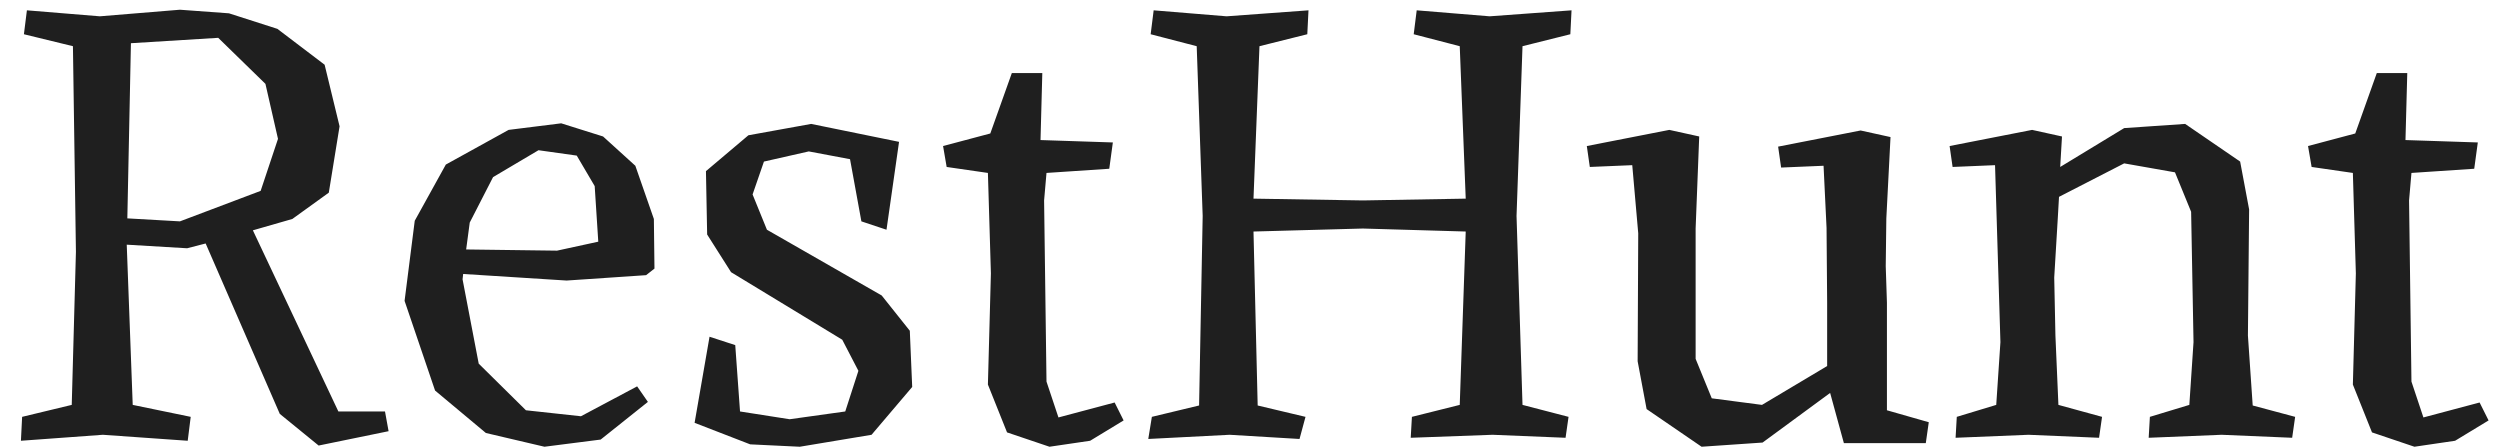 <svg width="184" height="33" viewBox="0 0 184 33" fill="none" xmlns="http://www.w3.org/2000/svg">
<path d="M9.328 18.008L9.768 29.8L14.036 30.68L13.816 32.44L7.568 32L1.54 32.44L1.628 30.68L5.28 29.8L5.588 18.536L5.368 3.4L1.76 2.52L1.98 0.76L7.348 1.2L13.244 0.716L16.852 0.98L20.416 2.124L23.892 4.764L24.992 9.296L24.2 14.18L21.516 16.116L18.612 16.952L24.904 30.284H28.336L28.6 31.736L23.452 32.792L20.592 30.46L15.136 17.92L13.772 18.272L9.328 18.008ZM9.636 3.18L9.372 16.072L13.244 16.292L19.184 14.048L20.46 10.22L19.536 6.172L16.06 2.784L9.636 3.18ZM34.089 20.164L34.045 20.56L35.233 26.764L38.709 30.196L42.757 30.636L46.893 28.436L47.685 29.58L44.209 32.352L40.073 32.88L35.761 31.868L32.021 28.744L29.777 22.144L30.525 16.248L32.813 12.112L37.433 9.56L41.305 9.076L44.385 10.044L46.761 12.2L48.125 16.116L48.169 19.768L47.553 20.252L41.701 20.648L34.089 20.164ZM36.289 13.036L34.573 16.38L34.309 18.36L40.997 18.448L44.033 17.788L43.769 13.696L42.449 11.452L39.633 11.056L36.289 13.036ZM54.466 30.284L58.118 30.856L62.21 30.284L63.178 27.292L61.99 25.004L53.806 20.032L52.046 17.26L51.958 12.596L55.082 9.956L59.702 9.12L66.17 10.44L65.246 16.908L63.398 16.292L62.562 11.716L59.526 11.144L56.226 11.892L55.39 14.312L56.446 16.908L64.894 21.748L66.962 24.344L67.138 28.48L64.146 32L58.866 32.88L55.214 32.704L51.122 31.12L52.222 24.784L54.114 25.4L54.466 30.284ZM80.234 32.44L77.242 32.88L74.118 31.824L72.71 28.304L72.93 20.12L72.71 12.728L69.674 12.288L69.41 10.748L72.886 9.824L74.47 5.38H76.714L76.582 10.308L81.906 10.484L81.642 12.42L77.022 12.728L76.846 14.752L77.022 28.084L77.902 30.724L82.038 29.624L82.698 30.944L80.234 32.44ZM112.057 29.8L115.445 30.68L115.225 32.22L109.857 32L103.829 32.22L103.917 30.68L107.437 29.8L107.877 17.04L100.309 16.82L92.257 17.04L92.565 29.844L96.085 30.68L95.645 32.308L90.497 32L84.513 32.308L84.777 30.68L88.253 29.844L88.517 15.896L88.077 3.4L84.689 2.52L84.909 0.76L90.277 1.2L96.305 0.76L96.217 2.52L92.697 3.4L92.257 14.62L100.309 14.752L107.877 14.62L107.437 3.4L104.049 2.52L104.269 0.76L109.637 1.2L115.665 0.76L115.577 2.52L112.057 3.4L111.617 15.896L112.057 29.8ZM124.798 16.82V26.412L125.986 29.316L129.682 29.8L134.478 26.94V22.276L134.434 16.776L134.214 12.2L131.09 12.332L130.87 10.792L136.942 9.604L139.142 10.088L138.834 16.072L138.79 19.592L138.878 22.276V30.196L141.958 31.076L141.738 32.616H135.71L134.698 28.92L129.726 32.572L125.238 32.88L121.19 30.108L120.53 26.588L120.574 17.172L120.134 12.156L117.01 12.288L116.79 10.748L122.862 9.56L125.062 10.044L124.798 16.82ZM165.799 29.844L168.923 30.68L168.703 32.22L163.511 32L158.143 32.22L158.231 30.68L161.135 29.8L161.443 25.18L161.267 15.588L160.079 12.684L156.339 12.024L151.543 14.488L151.455 16.028L151.191 20.428L151.279 24.696L151.499 29.8L154.711 30.68L154.491 32.22L149.299 32L143.931 32.22L144.019 30.68L146.923 29.8L147.231 25.18L146.835 12.156L143.711 12.288L143.491 10.748L149.563 9.56L151.763 10.044L151.631 12.288L156.339 9.428L160.827 9.12L164.875 11.892L165.535 15.412L165.447 24.696L165.799 29.844ZM180.695 32.44L177.703 32.88L174.579 31.824L173.171 28.304L173.391 20.12L173.171 12.728L170.135 12.288L169.871 10.748L173.347 9.824L174.931 5.38H177.175L177.043 10.308L182.367 10.484L182.103 12.42L177.483 12.728L177.307 14.752L177.483 28.084L178.363 30.724L182.499 29.624L183.159 30.944L180.695 32.44Z" fill="#1F1F1F"/>
</svg>
